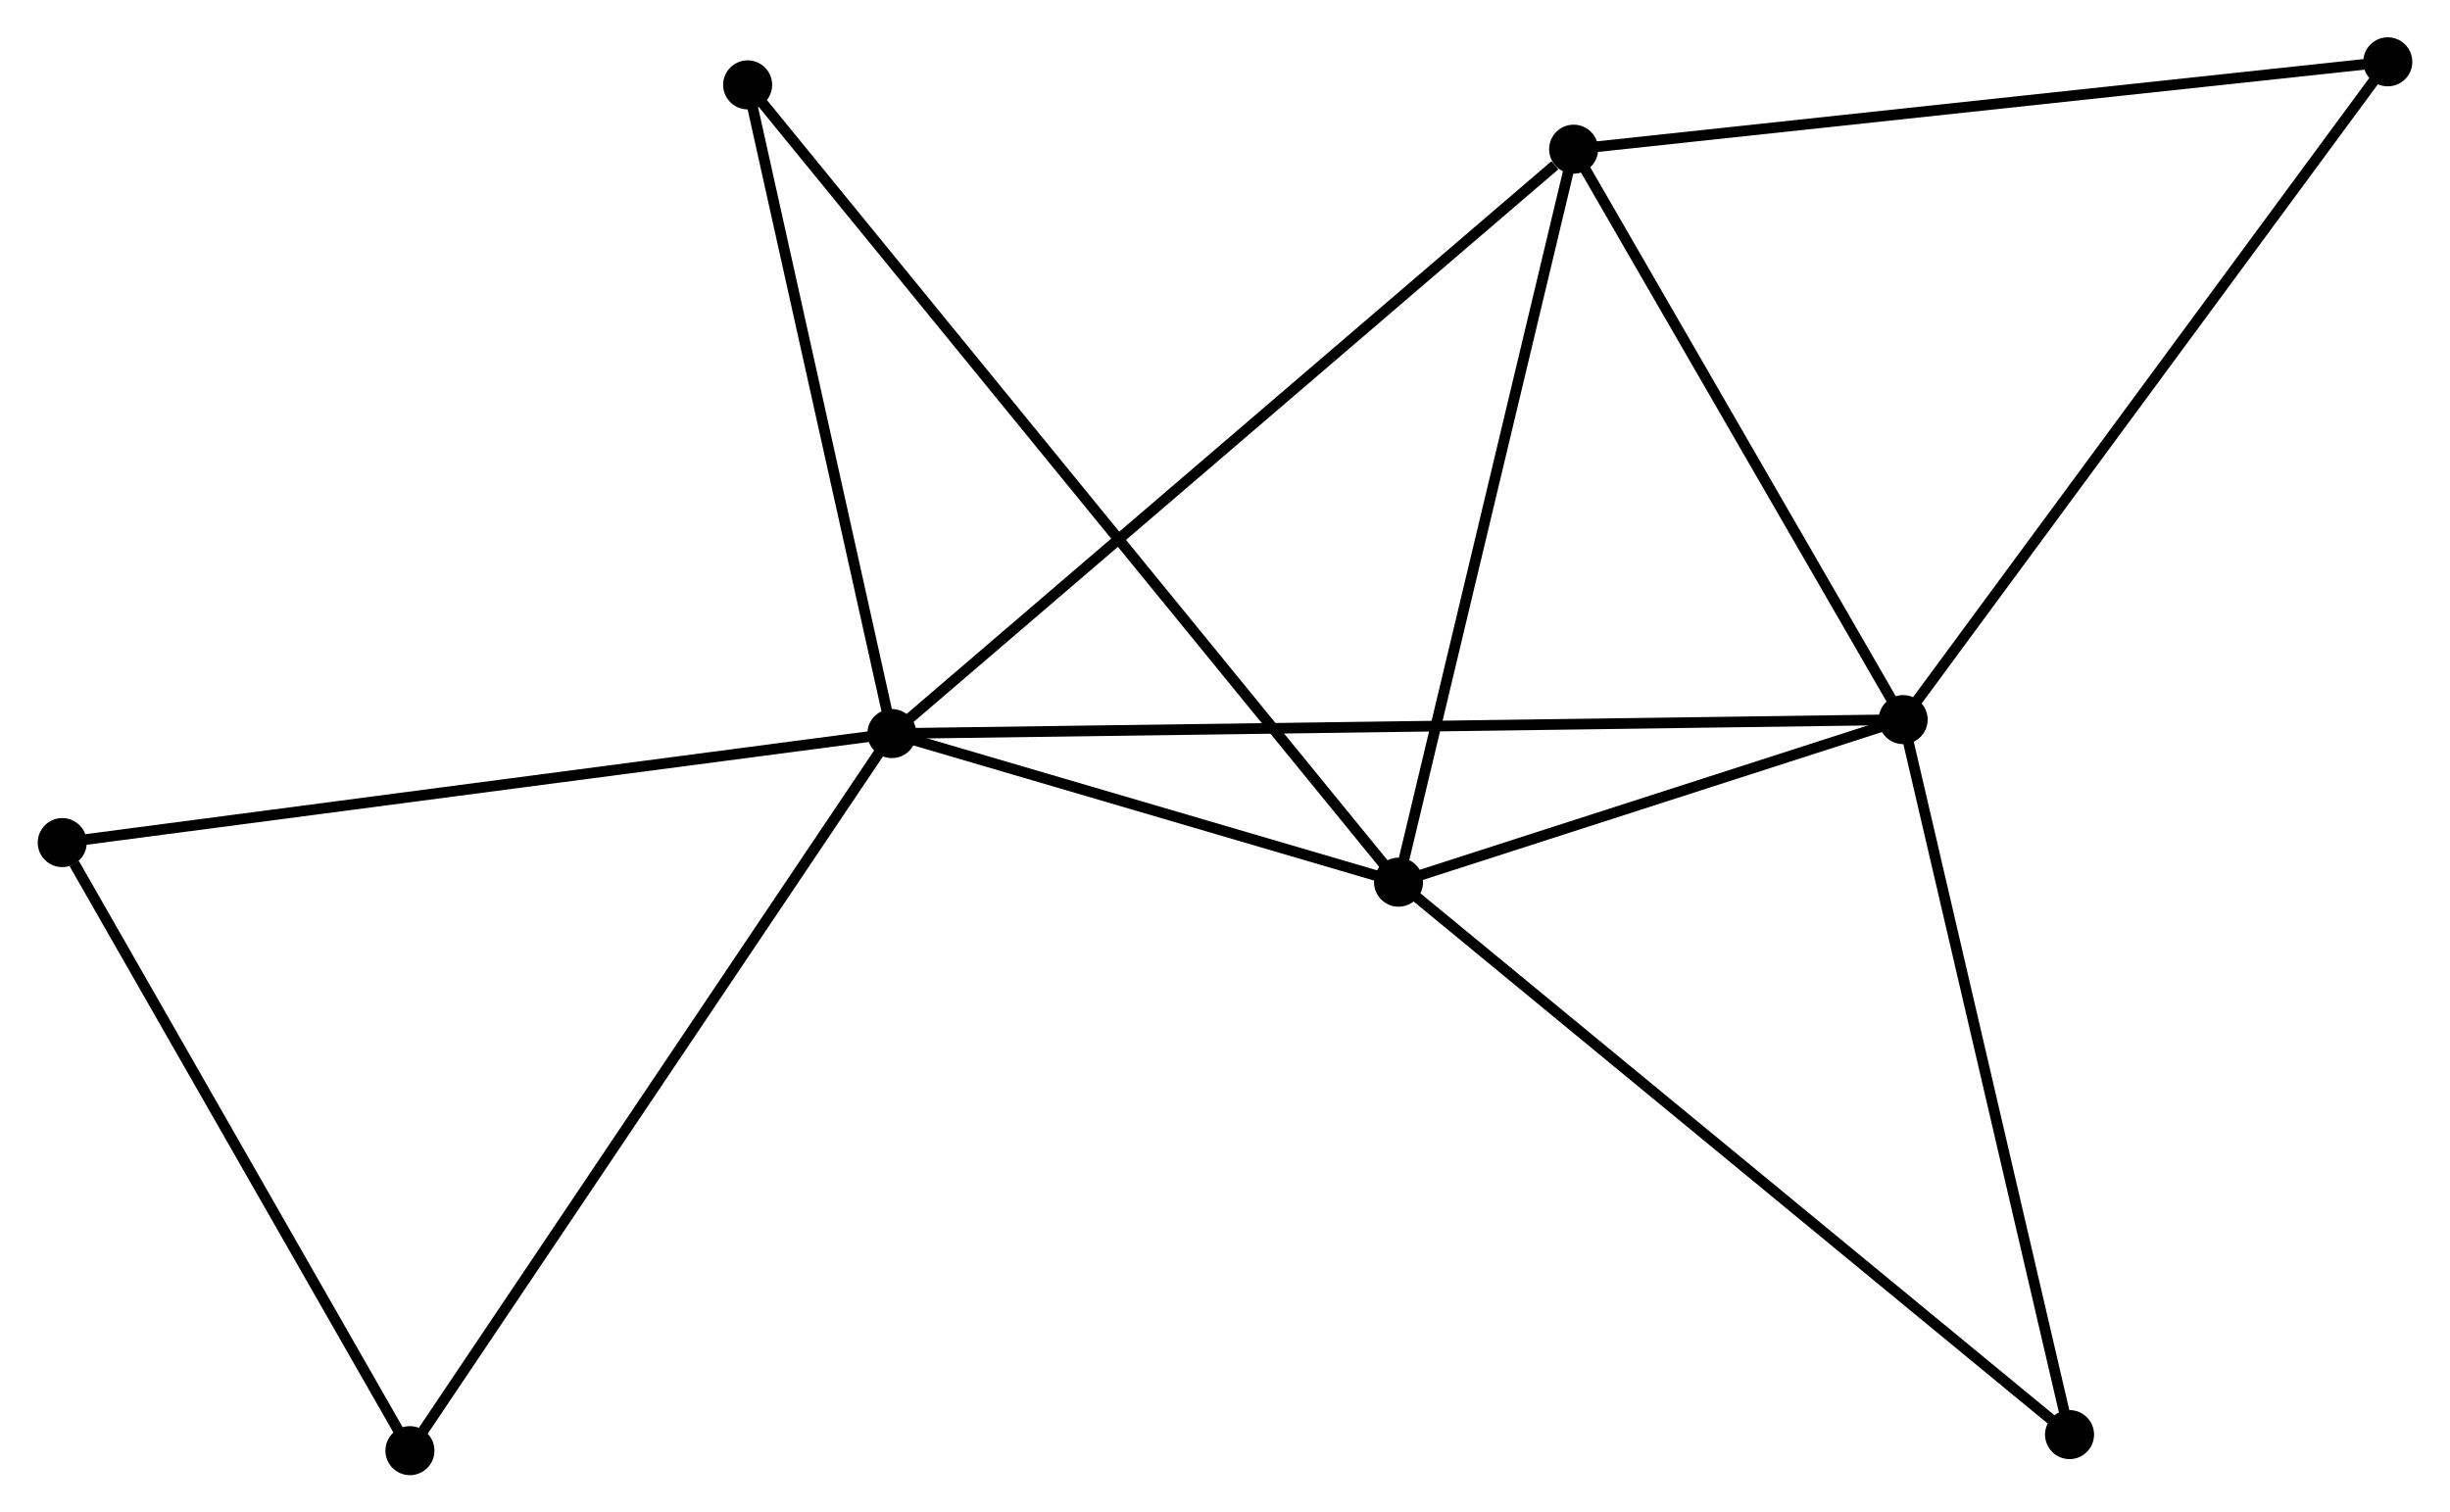 <?xml version="1.0" encoding="UTF-8" standalone="no"?>
<!DOCTYPE svg PUBLIC "-//W3C//DTD SVG 1.1//EN"
 "http://www.w3.org/Graphics/SVG/1.1/DTD/svg11.dtd">
<!-- Generated by graphviz version 2.36.0 (20140111.2315)
 -->
<!-- Title: %3 Pages: 1 -->
<svg width="230pt" height="142pt"
 viewBox="0.00 0.00 229.76 141.90" xmlns="http://www.w3.org/2000/svg" xmlns:xlink="http://www.w3.org/1999/xlink">
<g id="graph0" class="graph" transform="scale(1 1) rotate(0) translate(4 137.901)">
<title>%3</title>
<!-- 0 -->
<g id="node1" class="node"><title>0</title>
<ellipse fill="black" stroke="black" cx="79.63" cy="-69.077" rx="1.8" ry="1.8"/>
</g>
<!-- 1 -->
<g id="node2" class="node"><title>1</title>
<ellipse fill="black" stroke="black" cx="174.498" cy="-70.386" rx="1.8" ry="1.8"/>
</g>
<!-- 0&#45;&#45;1 -->
<g id="edge1" class="edge"><title>0&#45;&#45;1</title>
<path fill="none" stroke="black" d="M81.611,-69.104C93.957,-69.275 160.213,-70.189 172.527,-70.359"/>
</g>
<!-- 2 -->
<g id="node3" class="node"><title>2</title>
<ellipse fill="black" stroke="black" cx="127.159" cy="-55.134" rx="1.8" ry="1.8"/>
</g>
<!-- 0&#45;&#45;2 -->
<g id="edge2" class="edge"><title>0&#45;&#45;2</title>
<path fill="none" stroke="black" d="M81.672,-68.478C89.49,-66.184 117.465,-57.978 125.178,-55.716"/>
</g>
<!-- 3 -->
<g id="node4" class="node"><title>3</title>
<ellipse fill="black" stroke="black" cx="143.588" cy="-123.904" rx="1.8" ry="1.8"/>
</g>
<!-- 0&#45;&#45;3 -->
<g id="edge3" class="edge"><title>0&#45;&#45;3</title>
<path fill="none" stroke="black" d="M81.211,-70.432C89.983,-77.952 132.608,-114.492 141.828,-122.395"/>
</g>
<!-- 4 -->
<g id="node5" class="node"><title>4</title>
<ellipse fill="black" stroke="black" cx="34.417" cy="-1.8" rx="1.8" ry="1.8"/>
</g>
<!-- 0&#45;&#45;4 -->
<g id="edge4" class="edge"><title>0&#45;&#45;4</title>
<path fill="none" stroke="black" d="M78.512,-67.414C72.311,-58.187 42.179,-13.35 35.661,-3.652"/>
</g>
<!-- 6 -->
<g id="node6" class="node"><title>6</title>
<ellipse fill="black" stroke="black" cx="66.099" cy="-129.938" rx="1.8" ry="1.8"/>
</g>
<!-- 0&#45;&#45;6 -->
<g id="edge5" class="edge"><title>0&#45;&#45;6</title>
<path fill="none" stroke="black" d="M79.18,-71.102C77.125,-80.342 68.651,-118.458 66.564,-127.843"/>
</g>
<!-- 8 -->
<g id="node7" class="node"><title>8</title>
<ellipse fill="black" stroke="black" cx="1.8" cy="-58.849" rx="1.8" ry="1.8"/>
</g>
<!-- 0&#45;&#45;8 -->
<g id="edge6" class="edge"><title>0&#45;&#45;8</title>
<path fill="none" stroke="black" d="M77.706,-68.824C66.938,-67.409 14.248,-60.485 3.657,-59.093"/>
</g>
<!-- 1&#45;&#45;2 -->
<g id="edge7" class="edge"><title>1&#45;&#45;2</title>
<path fill="none" stroke="black" d="M172.464,-69.731C164.677,-67.222 136.815,-58.245 129.133,-55.77"/>
</g>
<!-- 1&#45;&#45;3 -->
<g id="edge8" class="edge"><title>1&#45;&#45;3</title>
<path fill="none" stroke="black" d="M173.469,-72.167C168.776,-80.292 149.419,-113.81 144.652,-122.062"/>
</g>
<!-- 5 -->
<g id="node8" class="node"><title>5</title>
<ellipse fill="black" stroke="black" cx="219.963" cy="-132.101" rx="1.8" ry="1.8"/>
</g>
<!-- 1&#45;&#45;5 -->
<g id="edge9" class="edge"><title>1&#45;&#45;5</title>
<path fill="none" stroke="black" d="M175.622,-71.912C181.857,-80.376 212.158,-121.506 218.712,-130.402"/>
</g>
<!-- 7 -->
<g id="node9" class="node"><title>7</title>
<ellipse fill="black" stroke="black" cx="190.108" cy="-3.307" rx="1.8" ry="1.8"/>
</g>
<!-- 1&#45;&#45;7 -->
<g id="edge10" class="edge"><title>1&#45;&#45;7</title>
<path fill="none" stroke="black" d="M174.948,-68.451C177.228,-58.656 187.472,-14.635 189.685,-5.123"/>
</g>
<!-- 2&#45;&#45;3 -->
<g id="edge11" class="edge"><title>2&#45;&#45;3</title>
<path fill="none" stroke="black" d="M127.633,-57.118C130.033,-67.161 140.814,-112.29 143.144,-122.042"/>
</g>
<!-- 2&#45;&#45;6 -->
<g id="edge12" class="edge"><title>2&#45;&#45;6</title>
<path fill="none" stroke="black" d="M125.884,-56.697C117.938,-66.432 75.293,-118.674 67.367,-128.384"/>
</g>
<!-- 2&#45;&#45;7 -->
<g id="edge13" class="edge"><title>2&#45;&#45;7</title>
<path fill="none" stroke="black" d="M128.715,-53.853C137.349,-46.745 179.301,-12.205 188.375,-4.734"/>
</g>
<!-- 3&#45;&#45;5 -->
<g id="edge14" class="edge"><title>3&#45;&#45;5</title>
<path fill="none" stroke="black" d="M145.476,-124.107C156.043,-125.241 207.748,-130.79 218.141,-131.906"/>
</g>
<!-- 4&#45;&#45;8 -->
<g id="edge15" class="edge"><title>4&#45;&#45;8</title>
<path fill="none" stroke="black" d="M33.332,-3.698C28.38,-12.36 7.952,-48.088 2.923,-56.885"/>
</g>
</g>
</svg>
